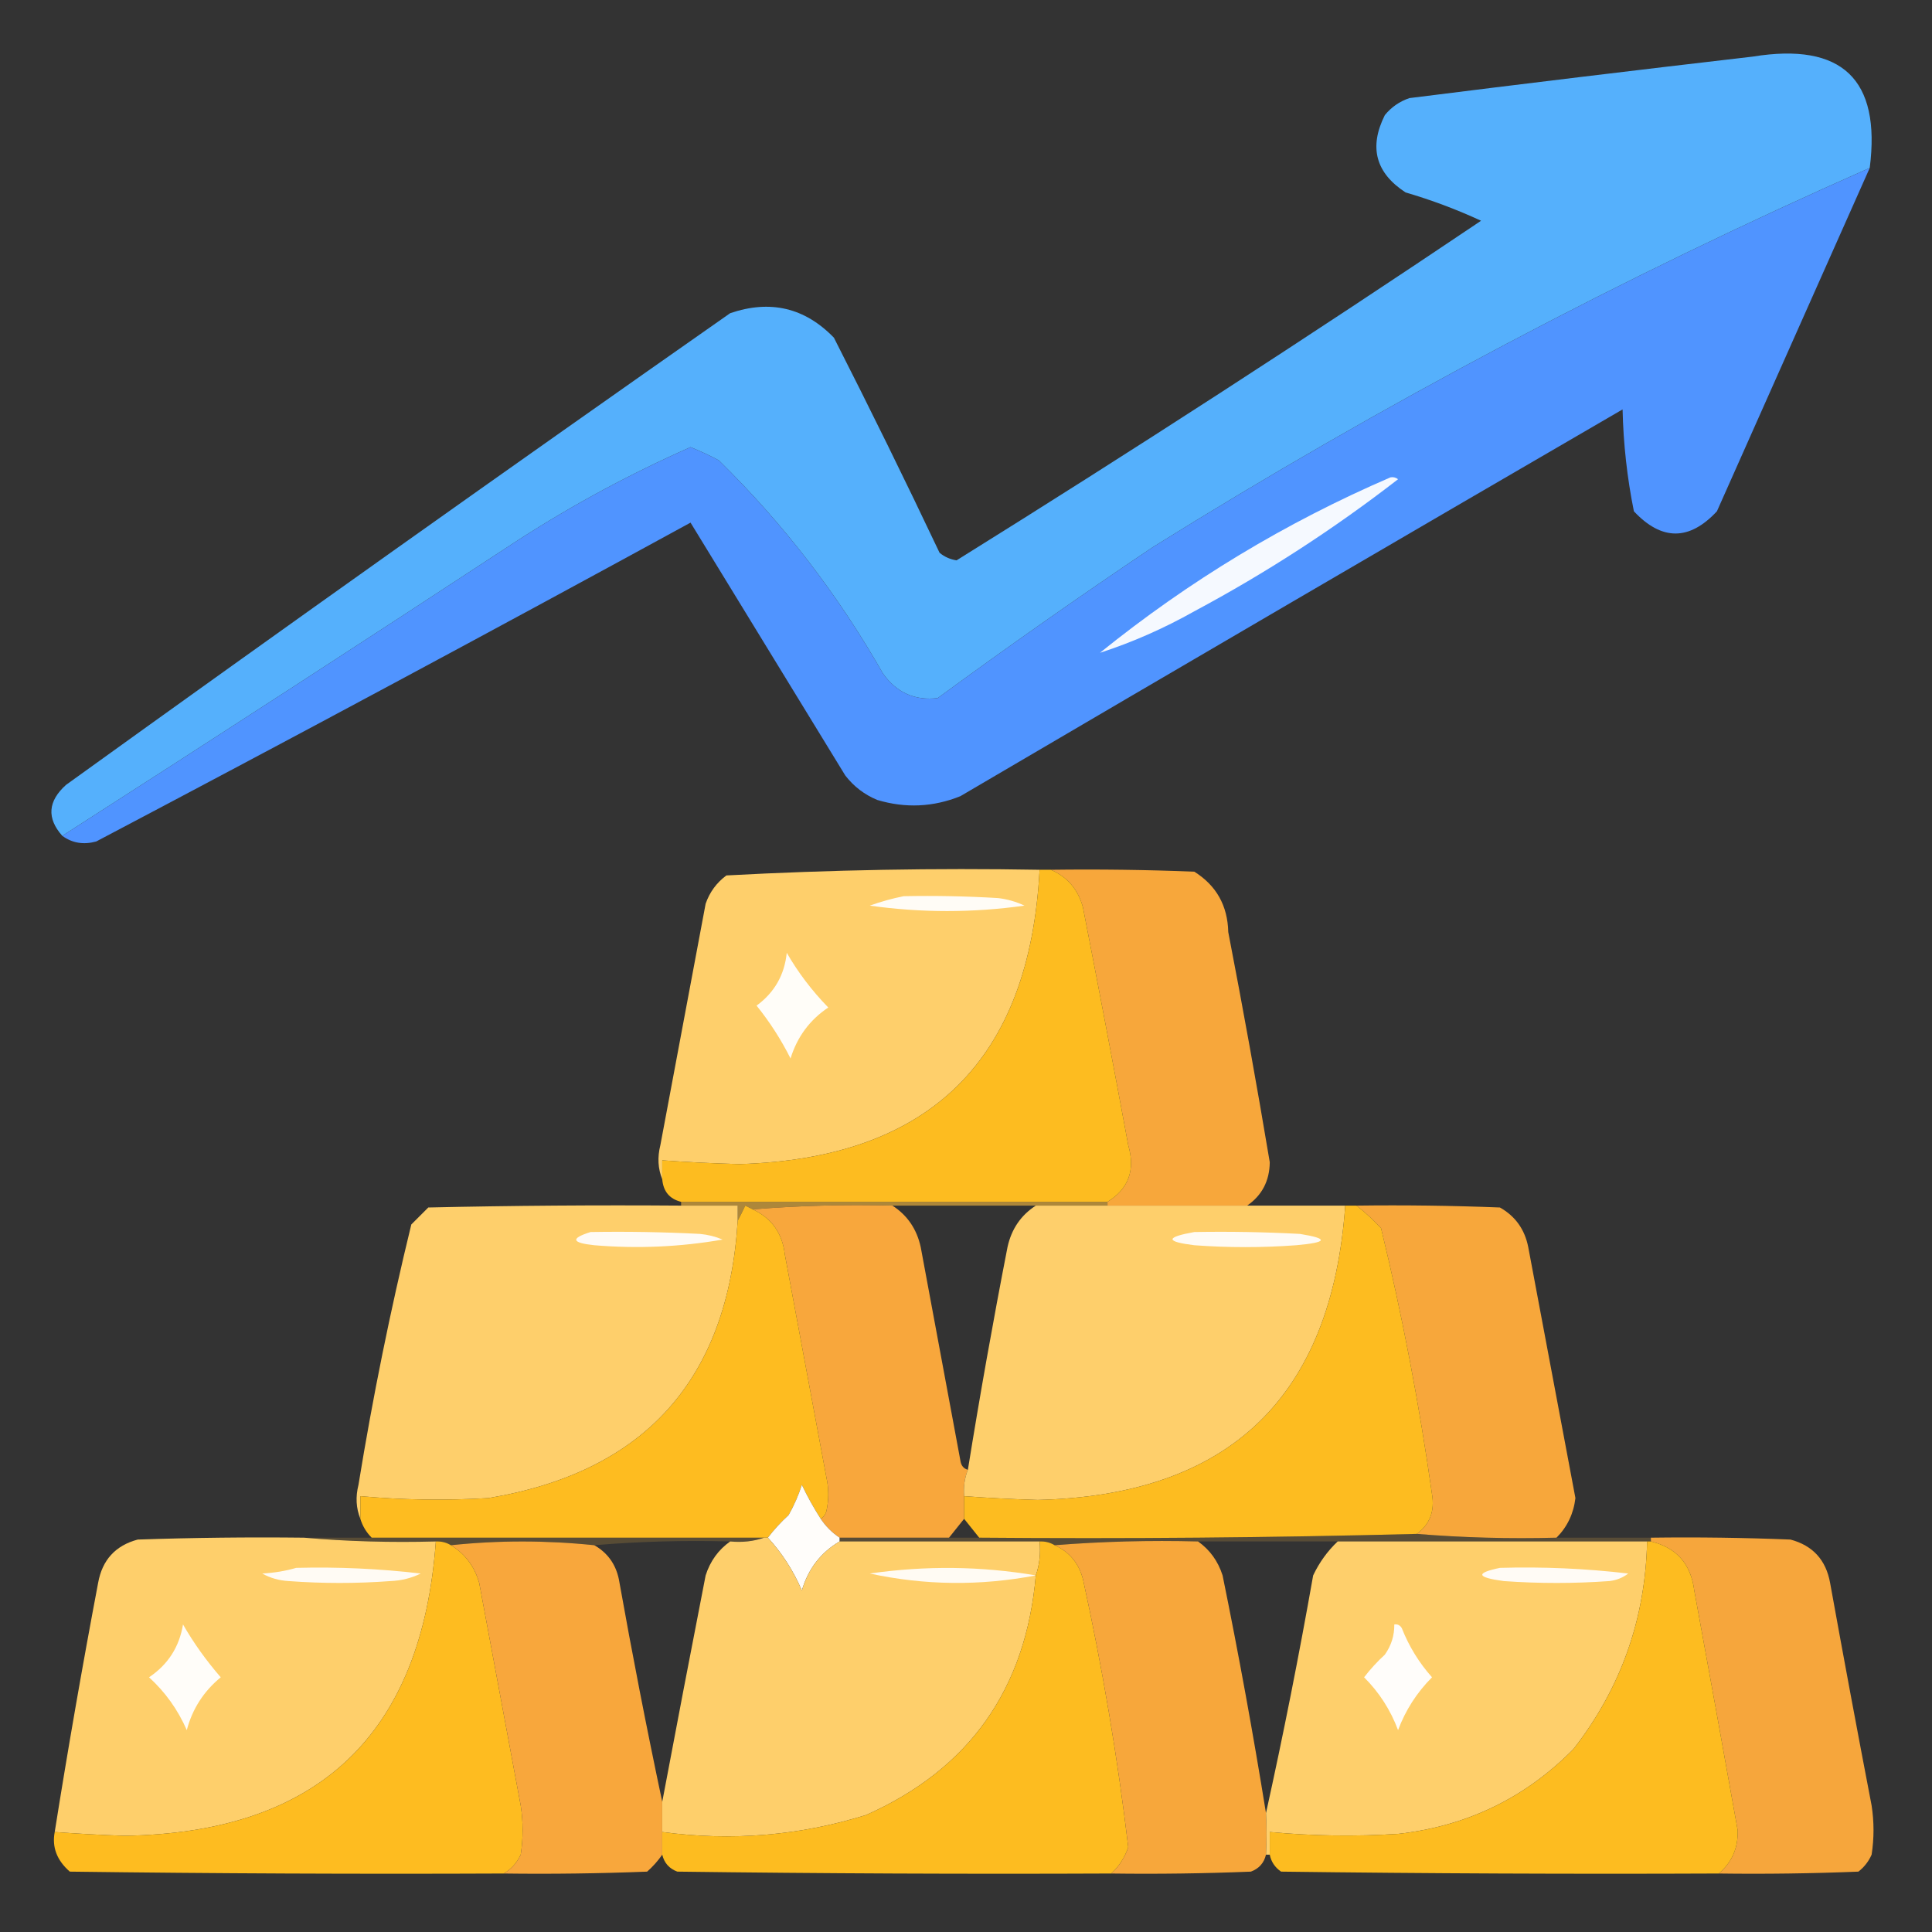 <?xml version="1.0" encoding="UTF-8"?>
<!DOCTYPE svg PUBLIC "-//W3C//DTD SVG 1.1//EN" "http://www.w3.org/Graphics/SVG/1.1/DTD/svg11.dtd">
<svg xmlns="http://www.w3.org/2000/svg" version="1.1" width="512px" height="512px" style="shape-rendering:geometricPrecision; text-rendering:geometricPrecision; image-rendering:optimizeQuality; fill-rule:evenodd; clip-rule:evenodd" xmlns:xlink="http://www.w3.org/1999/xlink">
<rect width="100%" height="100%" fill="#333333" stroke="none"/>
<g><path style="opacity:0.989" fill="#56b2fe" d="M 495.5,44.5 C 429.636,73.594 366.302,107.094 305.5,145C 286.223,157.944 267.223,171.278 248.5,185C 242.446,185.726 237.612,183.559 234,178.5C 222.118,157.622 207.618,138.789 190.5,122C 188.06,120.697 185.56,119.53 183,118.5C 167.164,125.5 151.997,133.667 137.5,143C 97.284,169.39 56.95,195.556 16.5,221.5C 12.352,216.828 12.685,212.328 17.5,208C 75.889,165.945 134.555,124.278 193.5,83C 204.13,79.37 213.296,81.537 221,89.5C 230.589,108.346 239.923,127.346 249,146.5C 250.313,147.573 251.813,148.24 253.5,148.5C 300.348,119.324 346.681,89.324 392.5,58.5C 386.037,55.511 379.37,53.011 372.5,51C 364.56,45.841 362.726,39.007 367,30.5C 368.731,28.383 370.898,26.883 373.5,26C 403.814,22.187 434.147,18.521 464.5,15C 488.161,11.165 498.494,20.998 495.5,44.5 Z"/></g>
<g><path style="opacity:1" fill="#5094ff" d="M 495.5,44.5 C 482.014,74.807 468.514,105.141 455,135.5C 447.694,143.345 440.361,143.345 433,135.5C 431.207,126.631 430.207,117.631 430,108.5C 371.418,142.541 312.918,176.707 254.5,211C 247.302,213.895 239.969,214.228 232.5,212C 229.098,210.6 226.264,208.433 224,205.5C 210.333,183.167 196.667,160.833 183,138.5C 130.739,167.048 78.239,195.215 25.5,223C 22.137,223.927 19.137,223.427 16.5,221.5C 56.95,195.556 97.284,169.39 137.5,143C 151.997,133.667 167.164,125.5 183,118.5C 185.56,119.53 188.06,120.697 190.5,122C 207.618,138.789 222.118,157.622 234,178.5C 237.612,183.559 242.446,185.726 248.5,185C 267.223,171.278 286.223,157.944 305.5,145C 366.302,107.094 429.636,73.594 495.5,44.5 Z"/></g>
<g><path style="opacity:1" fill="#f5f9ff" d="M 368.5,126.5 C 369.239,126.369 369.906,126.536 370.5,127C 353.522,140.161 335.522,151.828 316.5,162C 308.407,166.554 300.073,170.221 291.5,173C 315.014,153.996 340.681,138.496 368.5,126.5 Z"/></g>
<g><path style="opacity:0.994" fill="#ffd06c" d="M 275.5,230.5 C 272.862,280.973 246.362,306.973 196,308.5C 189.153,308.327 182.319,307.993 175.5,307.5C 175.5,309.167 175.5,310.833 175.5,312.5C 174.362,309.696 174.195,306.696 175,303.5C 179,282.167 183,260.833 187,239.5C 188.061,236.438 189.894,233.938 192.5,232C 220.078,230.517 247.745,230.017 275.5,230.5 Z"/></g>
<g><path style="opacity:0.991" fill="#f9a83c" d="M 278.5,230.5 C 291.171,230.333 303.838,230.5 316.5,231C 322.334,234.661 325.334,239.994 325.5,247C 329.425,267.29 333.091,287.623 336.5,308C 336.441,312.955 334.441,316.788 330.5,319.5C 318.167,319.5 305.833,319.5 293.5,319.5C 293.5,319.167 293.5,318.833 293.5,318.5C 299.083,315.076 300.916,310.076 299,303.5C 295.107,282.477 291.107,261.477 287,240.5C 285.739,235.745 282.905,232.412 278.5,230.5 Z"/></g>
<g><path style="opacity:1" fill="#fdbc20" d="M 275.5,230.5 C 276.5,230.5 277.5,230.5 278.5,230.5C 282.905,232.412 285.739,235.745 287,240.5C 291.107,261.477 295.107,282.477 299,303.5C 300.916,310.076 299.083,315.076 293.5,318.5C 255.833,318.5 218.167,318.5 180.5,318.5C 177.438,317.732 175.772,315.732 175.5,312.5C 175.5,310.833 175.5,309.167 175.5,307.5C 182.319,307.993 189.153,308.327 196,308.5C 246.362,306.973 272.862,280.973 275.5,230.5 Z"/></g>
<g><path style="opacity:1" fill="#fffcf6" d="M 239.5,237.5 C 247.84,237.334 256.173,237.5 264.5,238C 266.952,238.29 269.285,238.956 271.5,240C 257.843,241.924 244.177,241.924 230.5,240C 233.5,238.926 236.5,238.093 239.5,237.5 Z"/></g>
<g><path style="opacity:1" fill="#fffdf8" d="M 208.5,252.5 C 211.451,257.652 215.118,262.485 219.5,267C 214.603,270.274 211.27,274.774 209.5,280.5C 207.011,275.527 204.011,270.86 200.5,266.5C 205.23,263.042 207.897,258.375 208.5,252.5 Z"/></g>
<g><path style="opacity:0.607" fill="#fcbe3f" d="M 180.5,319.5 C 180.5,319.167 180.5,318.833 180.5,318.5C 218.167,318.5 255.833,318.5 293.5,318.5C 293.5,318.833 293.5,319.167 293.5,319.5C 287.167,319.5 280.833,319.5 274.5,319.5C 261.833,319.5 249.167,319.5 236.5,319.5C 223.989,319.171 211.655,319.505 199.5,320.5C 198.85,320.196 198.183,319.863 197.5,319.5C 196.828,320.949 196.161,322.282 195.5,323.5C 195.5,322.167 195.5,320.833 195.5,319.5C 190.5,319.5 185.5,319.5 180.5,319.5 Z"/></g>
<g><path style="opacity:0.995" fill="#ffd06c" d="M 180.5,319.5 C 185.5,319.5 190.5,319.5 195.5,319.5C 195.5,320.833 195.5,322.167 195.5,323.5C 192.906,365.568 170.906,390.068 129.5,397C 118.148,397.69 106.815,397.523 95.5,396.5C 95.5,398.5 95.5,400.5 95.5,402.5C 94.362,399.696 94.195,396.696 95,393.5C 98.776,370.288 103.442,347.288 109,324.5C 110.5,323 112,321.5 113.5,320C 135.831,319.5 158.164,319.333 180.5,319.5 Z"/></g>
<g><path style="opacity:0.993" fill="#f9a83d" d="M 199.5,320.5 C 211.655,319.505 223.989,319.171 236.5,319.5C 240.457,322.054 242.957,325.721 244,330.5C 247.5,349.333 251,368.167 254.5,387C 254.684,388.376 255.351,389.209 256.5,389.5C 255.631,391.717 255.298,394.05 255.5,396.5C 255.5,398.5 255.5,400.5 255.5,402.5C 254.197,404.142 252.864,405.809 251.5,407.5C 241.833,407.5 232.167,407.5 222.5,407.5C 220.5,406.167 218.833,404.5 217.5,402.5C 218.222,402.082 218.722,401.416 219,400.5C 219.667,397.5 219.667,394.5 219,391.5C 215.333,371.833 211.667,352.167 208,332.5C 207.344,326.822 204.511,322.822 199.5,320.5 Z"/></g>
<g><path style="opacity:0.995" fill="#ffd06c" d="M 274.5,319.5 C 280.833,319.5 287.167,319.5 293.5,319.5C 305.833,319.5 318.167,319.5 330.5,319.5C 339.167,319.5 347.833,319.5 356.5,319.5C 352.881,370.289 325.714,396.289 275,397.5C 268.486,397.313 261.986,396.98 255.5,396.5C 255.298,394.05 255.631,391.717 256.5,389.5C 259.675,369.788 263.175,350.122 267,330.5C 268.043,325.721 270.543,322.054 274.5,319.5 Z"/></g>
<g><path style="opacity:0.991" fill="#f9a83c" d="M 359.5,319.5 C 372.171,319.333 384.838,319.5 397.5,320C 401.58,322.312 404.08,325.812 405,330.5C 409.167,352.667 413.333,374.833 417.5,397C 417.021,401.123 415.354,404.623 412.5,407.5C 399.989,407.829 387.655,407.495 375.5,406.5C 378.921,403.932 380.254,400.432 379.5,396C 376.151,372.256 371.651,348.756 366,325.5C 363.937,323.266 361.771,321.266 359.5,319.5 Z"/></g>
<g><path style="opacity:1" fill="#febc20" d="M 199.5,320.5 C 204.511,322.822 207.344,326.822 208,332.5C 211.667,352.167 215.333,371.833 219,391.5C 219.667,394.5 219.667,397.5 219,400.5C 218.722,401.416 218.222,402.082 217.5,402.5C 215.649,399.622 213.982,396.622 212.5,393.5C 211.611,396.279 210.444,398.945 209,401.5C 206.96,403.37 205.127,405.37 203.5,407.5C 203.167,407.5 202.833,407.5 202.5,407.5C 167.833,407.5 133.167,407.5 98.5,407.5C 97.075,406.078 96.075,404.411 95.5,402.5C 95.5,400.5 95.5,398.5 95.5,396.5C 106.815,397.523 118.148,397.69 129.5,397C 170.906,390.068 192.906,365.568 195.5,323.5C 196.161,322.282 196.828,320.949 197.5,319.5C 198.183,319.863 198.85,320.196 199.5,320.5 Z"/></g>
<g><path style="opacity:1" fill="#fdbc20" d="M 356.5,319.5 C 357.5,319.5 358.5,319.5 359.5,319.5C 361.771,321.266 363.937,323.266 366,325.5C 371.651,348.756 376.151,372.256 379.5,396C 380.254,400.432 378.921,403.932 375.5,406.5C 336.906,407.494 298.239,407.827 259.5,407.5C 258.136,405.809 256.803,404.142 255.5,402.5C 255.5,400.5 255.5,398.5 255.5,396.5C 261.986,396.98 268.486,397.313 275,397.5C 325.714,396.289 352.881,370.289 356.5,319.5 Z"/></g>
<g><path style="opacity:1" fill="#fffbf5" d="M 156.5,326.5 C 166.172,326.334 175.839,326.5 185.5,327C 187.577,327.192 189.577,327.692 191.5,328.5C 180.248,330.458 168.915,330.958 157.5,330C 151.458,329.361 151.125,328.195 156.5,326.5 Z"/></g>
<g><path style="opacity:1" fill="#fffbf4" d="M 316.5,326.5 C 325.839,326.334 335.173,326.5 344.5,327C 352.197,328.251 351.863,329.251 343.5,330C 334.5,330.667 325.5,330.667 316.5,330C 308.816,329.052 308.816,327.885 316.5,326.5 Z"/></g>
<g><path style="opacity:1" fill="#fffdfa" d="M 217.5,402.5 C 218.833,404.5 220.5,406.167 222.5,407.5C 222.5,407.833 222.5,408.167 222.5,408.5C 217.513,411.433 214.18,415.766 212.5,421.5C 210.271,416.284 207.271,411.618 203.5,407.5C 205.127,405.37 206.96,403.37 209,401.5C 210.444,398.945 211.611,396.279 212.5,393.5C 213.982,396.622 215.649,399.622 217.5,402.5 Z"/></g>
<g><path style="opacity:0.188" fill="#fdbb42" d="M 80.5,407.5 C 86.5,407.5 92.5,407.5 98.5,407.5C 133.167,407.5 167.833,407.5 202.5,407.5C 199.713,408.477 196.713,408.81 193.5,408.5C 181.322,408.172 169.322,408.505 157.5,409.5C 144.735,408.179 132.069,408.179 119.5,409.5C 118.292,408.766 116.959,408.433 115.5,408.5C 103.655,408.828 91.988,408.495 80.5,407.5 Z"/></g>
<g><path style="opacity:0.188" fill="#febc49" d="M 375.5,406.5 C 387.655,407.495 399.989,407.829 412.5,407.5C 420.833,407.5 429.167,407.5 437.5,407.5C 437.5,407.833 437.5,408.167 437.5,408.5C 437.167,408.5 436.833,408.5 436.5,408.5C 409.167,408.5 381.833,408.5 354.5,408.5C 342.167,408.5 329.833,408.5 317.5,408.5C 304.656,408.171 291.989,408.505 279.5,409.5C 278.292,408.766 276.959,408.433 275.5,408.5C 257.833,408.5 240.167,408.5 222.5,408.5C 222.5,408.167 222.5,407.833 222.5,407.5C 232.167,407.5 241.833,407.5 251.5,407.5C 254.167,407.5 256.833,407.5 259.5,407.5C 298.239,407.827 336.906,407.494 375.5,406.5 Z"/></g>
<g><path style="opacity:0.984" fill="#f9a83c" d="M 437.5,408.5 C 437.5,408.167 437.5,407.833 437.5,407.5C 449.838,407.333 462.171,407.5 474.5,408C 480.41,409.579 483.91,413.412 485,419.5C 488.559,439.187 492.226,458.853 496,478.5C 496.667,482.833 496.667,487.167 496,491.5C 495.215,493.286 494.049,494.786 492.5,496C 480.171,496.5 467.838,496.667 455.5,496.5C 458.995,493.531 460.662,489.698 460.5,485C 456.721,463.827 452.888,442.66 449,421.5C 448.099,414.439 444.266,410.106 437.5,408.5 Z"/></g>
<g><path style="opacity:0.994" fill="#ffd06c" d="M 80.5,407.5 C 91.988,408.495 103.655,408.828 115.5,408.5C 111.782,459.72 84.282,485.72 33,486.5C 26.82,486.297 20.654,485.963 14.5,485.5C 18.006,463.462 21.84,441.462 26,419.5C 27.09,413.412 30.59,409.579 36.5,408C 51.163,407.5 65.829,407.333 80.5,407.5 Z"/></g>
<g><path style="opacity:1" fill="#febc20" d="M 115.5,408.5 C 116.959,408.433 118.292,408.766 119.5,409.5C 123.255,411.772 125.755,415.106 127,419.5C 130.667,439.167 134.333,458.833 138,478.5C 138.667,482.833 138.667,487.167 138,491.5C 136.975,493.687 135.475,495.354 133.5,496.5C 95.165,496.667 56.832,496.5 18.5,496C 15.071,493.012 13.737,489.512 14.5,485.5C 20.654,485.963 26.82,486.297 33,486.5C 84.282,485.72 111.782,459.72 115.5,408.5 Z"/></g>
<g><path style="opacity:0.996" fill="#f9a83d" d="M 119.5,409.5 C 132.069,408.179 144.735,408.179 157.5,409.5C 160.994,411.5 163.16,414.5 164,418.5C 167.54,438.361 171.373,458.028 175.5,477.5C 175.5,480.167 175.5,482.833 175.5,485.5C 175.5,487.5 175.5,489.5 175.5,491.5C 174.404,493.103 173.07,494.603 171.5,496C 158.838,496.5 146.171,496.667 133.5,496.5C 135.475,495.354 136.975,493.687 138,491.5C 138.667,487.167 138.667,482.833 138,478.5C 134.333,458.833 130.667,439.167 127,419.5C 125.755,415.106 123.255,411.772 119.5,409.5 Z"/></g>
<g><path style="opacity:0.995" fill="#ffd06c" d="M 202.5,407.5 C 202.833,407.5 203.167,407.5 203.5,407.5C 207.271,411.618 210.271,416.284 212.5,421.5C 214.18,415.766 217.513,411.433 222.5,408.5C 240.167,408.5 257.833,408.5 275.5,408.5C 275.81,411.713 275.477,414.713 274.5,417.5C 271.857,447.68 256.857,468.847 229.5,481C 211.862,486.477 193.862,487.977 175.5,485.5C 175.5,482.833 175.5,480.167 175.5,477.5C 179.265,457.505 183.099,437.505 187,417.5C 188.211,413.721 190.377,410.721 193.5,408.5C 196.713,408.81 199.713,408.477 202.5,407.5 Z"/></g>
<g><path style="opacity:1" fill="#fdbc20" d="M 275.5,408.5 C 276.959,408.433 278.292,408.766 279.5,409.5C 283.389,411.243 285.889,414.243 287,418.5C 292.174,442.027 296.174,465.693 299,489.5C 298.096,492.233 296.596,494.567 294.5,496.5C 256.165,496.667 217.832,496.5 179.5,496C 177.356,495.208 176.023,493.708 175.5,491.5C 175.5,489.5 175.5,487.5 175.5,485.5C 193.862,487.977 211.862,486.477 229.5,481C 256.857,468.847 271.857,447.68 274.5,417.5C 275.477,414.713 275.81,411.713 275.5,408.5 Z"/></g>
<g><path style="opacity:0.991" fill="#f9a83c" d="M 279.5,409.5 C 291.989,408.505 304.656,408.171 317.5,408.5C 320.623,410.721 322.789,413.721 324,417.5C 328.266,438.432 332.1,459.432 335.5,480.5C 335.695,483.956 335.695,487.622 335.5,491.5C 334.977,493.708 333.644,495.208 331.5,496C 319.171,496.5 306.838,496.667 294.5,496.5C 296.596,494.567 298.096,492.233 299,489.5C 296.174,465.693 292.174,442.027 287,418.5C 285.889,414.243 283.389,411.243 279.5,409.5 Z"/></g>
<g><path style="opacity:0.995" fill="#ffd06c" d="M 354.5,408.5 C 381.833,408.5 409.167,408.5 436.5,408.5C 436.034,429.068 429.534,447.402 417,463.5C 404.24,476.462 388.74,483.962 370.5,486C 359.145,486.717 347.811,486.551 336.5,485.5C 336.5,487.5 336.5,489.5 336.5,491.5C 336.167,491.5 335.833,491.5 335.5,491.5C 335.695,487.622 335.695,483.956 335.5,480.5C 340.089,459.722 344.255,438.722 348,417.5C 349.643,414.039 351.81,411.039 354.5,408.5 Z"/></g>
<g><path style="opacity:1" fill="#fdbc20" d="M 436.5,408.5 C 436.833,408.5 437.167,408.5 437.5,408.5C 444.266,410.106 448.099,414.439 449,421.5C 452.888,442.66 456.721,463.827 460.5,485C 460.662,489.698 458.995,493.531 455.5,496.5C 416.832,496.667 378.165,496.5 339.5,496C 337.859,494.871 336.859,493.371 336.5,491.5C 336.5,489.5 336.5,487.5 336.5,485.5C 347.811,486.551 359.145,486.717 370.5,486C 388.74,483.962 404.24,476.462 417,463.5C 429.534,447.402 436.034,429.068 436.5,408.5 Z"/></g>
<g><path style="opacity:1" fill="#fffbf4" d="M 78.5,415.5 C 89.54,415.215 100.54,415.715 111.5,417C 109.038,418.216 106.371,418.882 103.5,419C 94.5,419.667 85.5,419.667 76.5,419C 73.957,418.86 71.623,418.194 69.5,417C 72.695,416.819 75.695,416.319 78.5,415.5 Z"/></g>
<g><path style="opacity:1" fill="#fffbf3" d="M 274.5,417.5 C 259.717,420.316 245.05,420.149 230.5,417C 245.345,414.871 260.012,415.038 274.5,417.5 Z"/></g>
<g><path style="opacity:1" fill="#fffbf5" d="M 397.5,415.5 C 408.877,415.174 420.21,415.674 431.5,417C 430.051,418.117 428.384,418.784 426.5,419C 417.167,419.667 407.833,419.667 398.5,419C 391.28,418.027 390.947,416.861 397.5,415.5 Z"/></g>
<g><path style="opacity:1" fill="#fffdf9" d="M 48.5,430.5 C 51.296,435.375 54.629,440.042 58.5,444.5C 53.974,448.226 50.974,452.892 49.5,458.5C 47.136,453.091 43.803,448.424 39.5,444.5C 44.519,441.127 47.519,436.46 48.5,430.5 Z"/></g>
<g><path style="opacity:1" fill="#fffdfa" d="M 369.5,430.5 C 370.376,430.369 371.043,430.702 371.5,431.5C 373.414,436.335 376.081,440.669 379.5,444.5C 375.486,448.53 372.486,453.197 370.5,458.5C 368.501,453.163 365.501,448.496 361.5,444.5C 363.149,442.35 364.982,440.35 367,438.5C 368.707,436.091 369.54,433.425 369.5,430.5 Z"/></g>
</svg>
